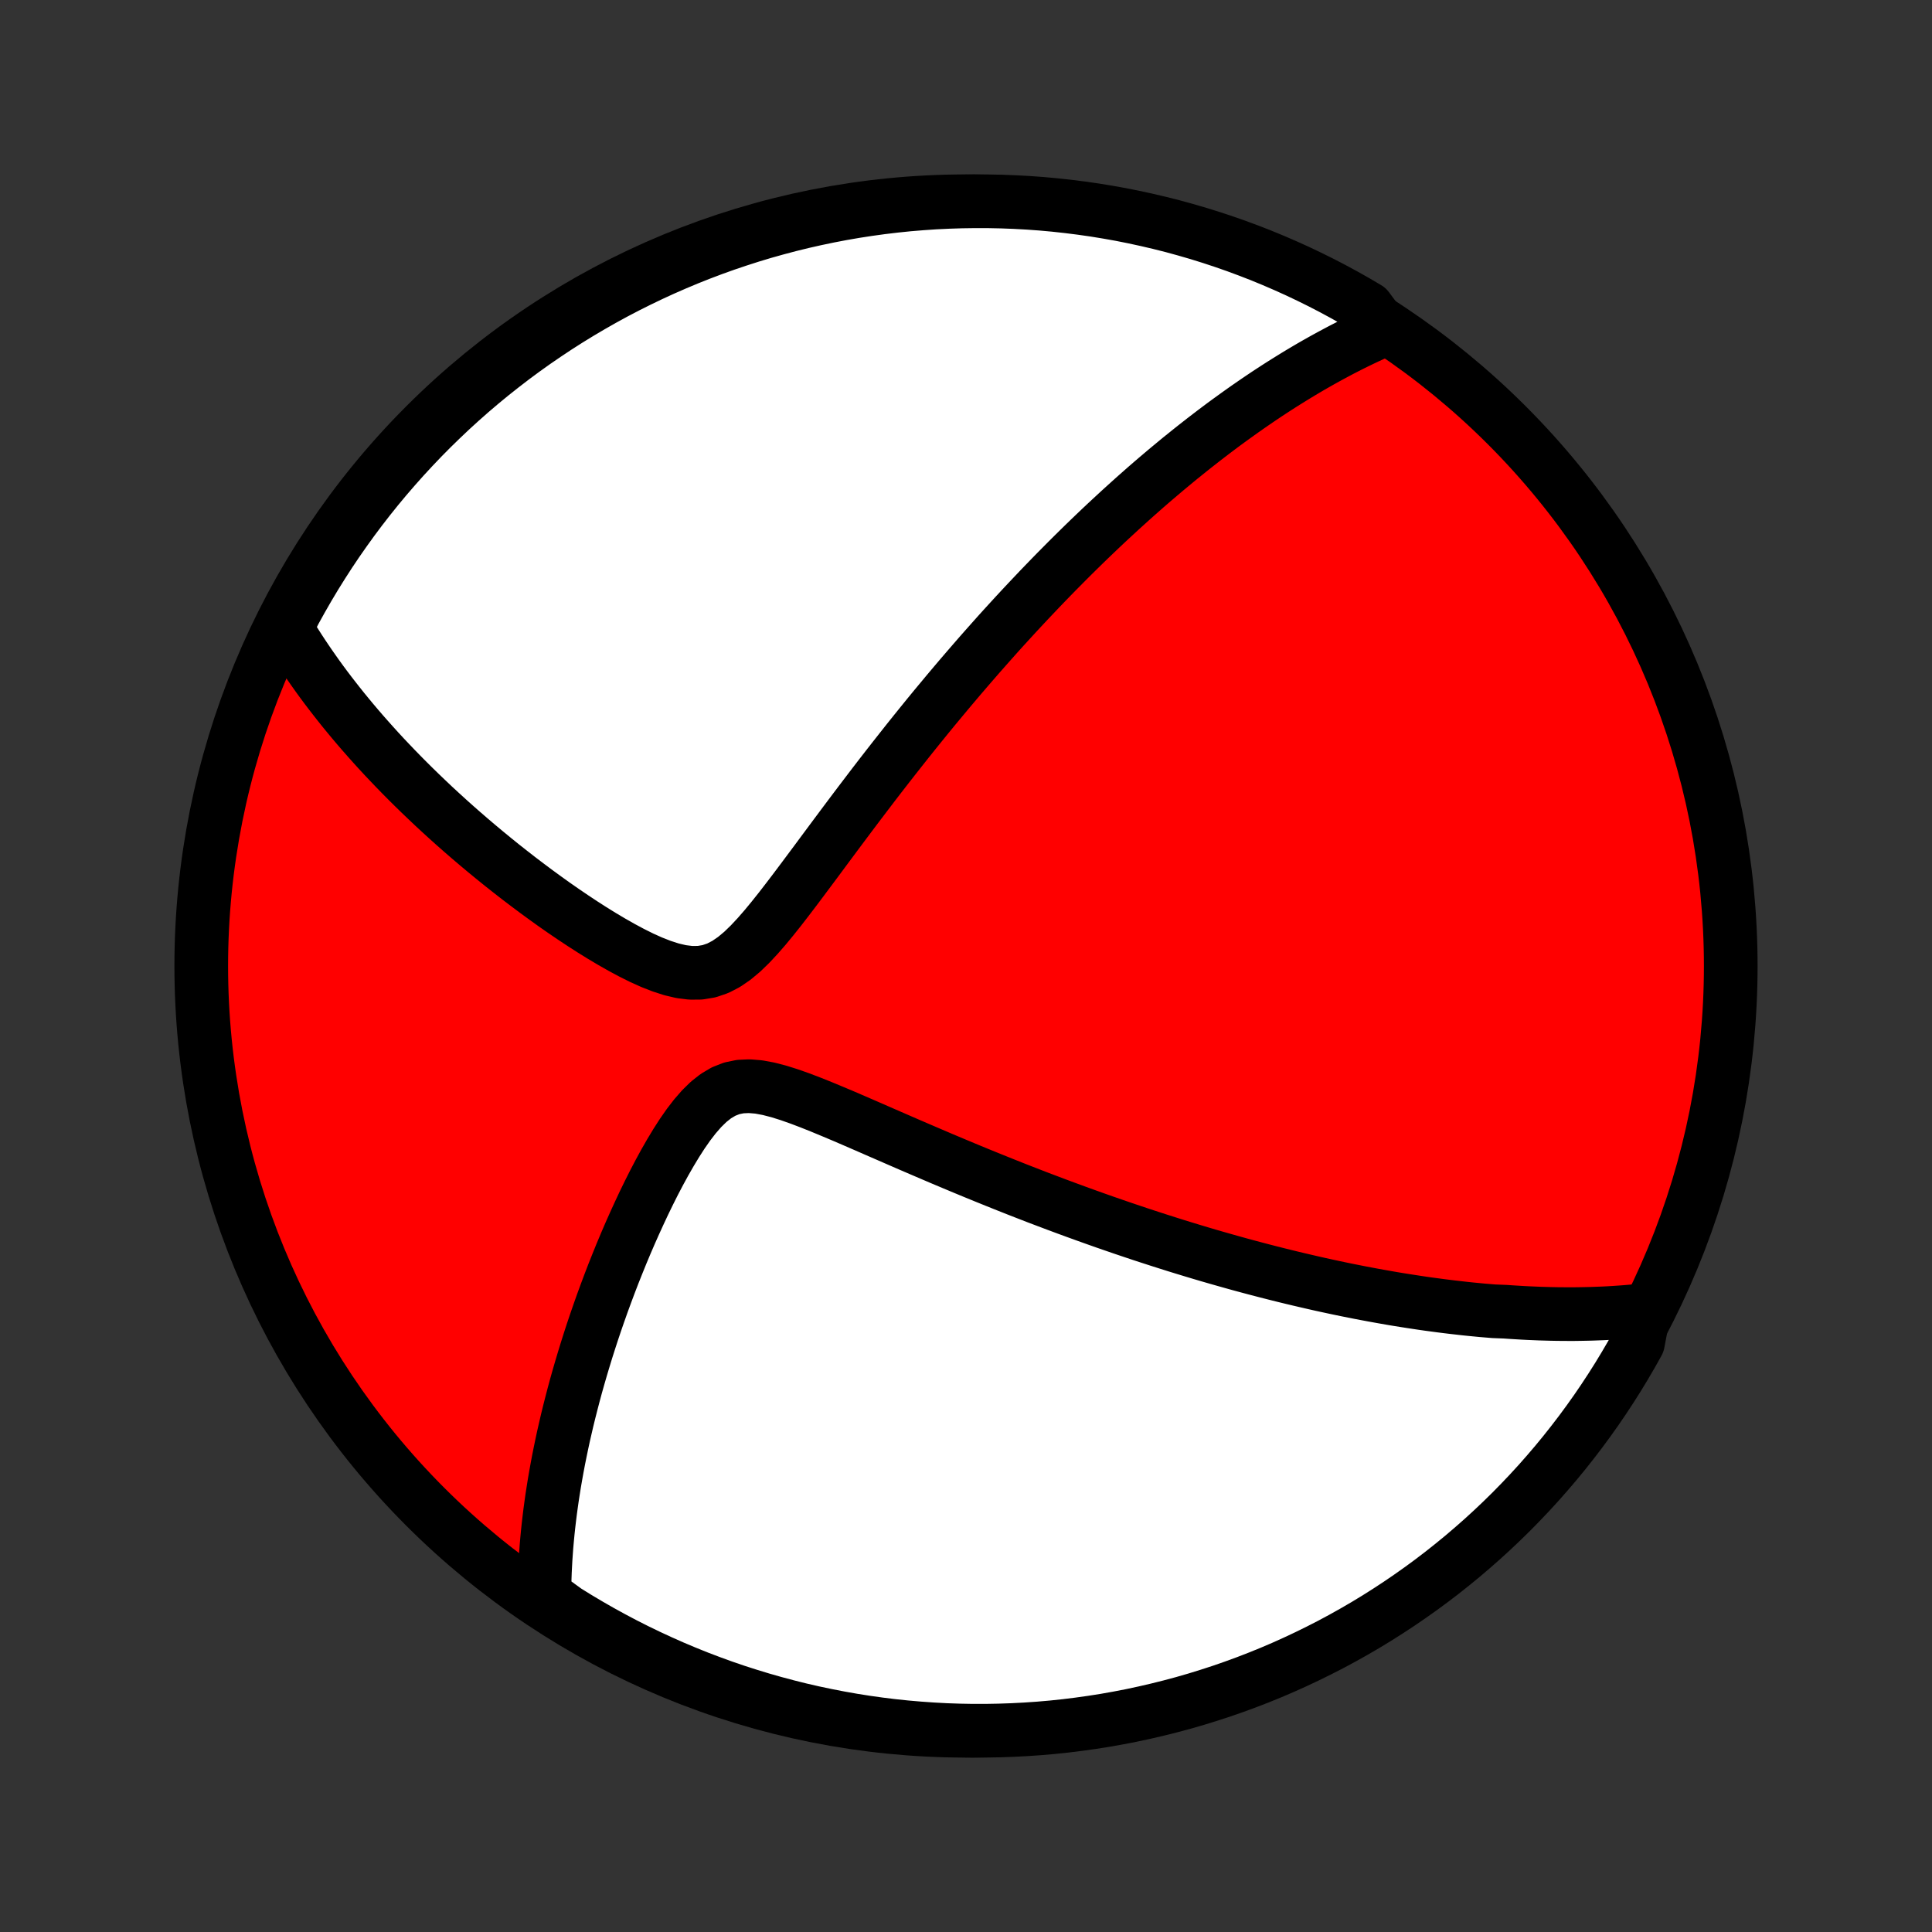 <?xml version="1.0" encoding="utf-8" standalone="no"?>
<!DOCTYPE svg PUBLIC "-//W3C//DTD SVG 1.1//EN"
  "http://www.w3.org/Graphics/SVG/1.1/DTD/svg11.dtd">
<!-- Created with matplotlib (http://matplotlib.org/) -->
<svg height="72pt" version="1.1" viewBox="0 0 72 72" width="72pt" xmlns="http://www.w3.org/2000/svg" xmlns:xlink="http://www.w3.org/1999/xlink">
 <rect x="0" y="0" width="72" height="72" fill="#333333" stroke="none"/>
 <defs>
  <style type="text/css">
*{stroke-linecap:butt;stroke-linejoin:round;}
  </style>
 </defs>
 <g id="figure_1">
  <g id="patch_1">
   <path d="
M0 72
L72 72
L72 0
L0 0
z
" style="fill:none;"/>
  </g>
  <g id="axes_1">
   <g id="PatchCollection_1">
    <defs>
     <path d="
M36 -7.5
C43.558 -7.5 50.808 -10.503 56.153 -15.848
C61.497 -21.192 64.5 -28.442 64.5 -36
C64.5 -43.558 61.497 -50.808 56.153 -56.153
C50.808 -61.497 43.558 -64.5 36 -64.5
C28.442 -64.5 21.192 -61.497 15.848 -56.153
C10.503 -50.808 7.5 -43.558 7.5 -36
C7.5 -28.442 10.503 -21.192 15.848 -15.848
C21.192 -10.503 28.442 -7.5 36 -7.5
z
" id="C0_0_a811fe30f3"/>
     <path d="
M61.272 -23.172
L61.051 -23.15
L60.832 -23.129
L60.613 -23.11
L60.395 -23.094
L60.177 -23.079
L59.96 -23.066
L59.744 -23.055
L59.528 -23.047
L59.312 -23.039
L59.097 -23.034
L58.883 -23.03
L58.668 -23.027
L58.454 -23.027
L58.24 -23.028
L58.026 -23.03
L57.812 -23.034
L57.598 -23.04
L57.384 -23.046
L57.171 -23.055
L56.957 -23.064
L56.742 -23.075
L56.528 -23.088
L56.313 -23.101
L56.098 -23.116
L55.667 -23.133
L55.45 -23.151
L55.233 -23.169
L55.016 -23.19
L54.798 -23.211
L54.578 -23.234
L54.359 -23.259
L54.138 -23.284
L53.916 -23.311
L53.694 -23.339
L53.47 -23.369
L53.245 -23.399
L53.019 -23.431
L52.792 -23.465
L52.564 -23.5
L52.334 -23.536
L52.102 -23.573
L51.87 -23.612
L51.635 -23.653
L51.399 -23.695
L51.161 -23.738
L50.922 -23.783
L50.68 -23.829
L50.437 -23.877
L50.191 -23.926
L49.944 -23.977
L49.694 -24.03
L49.443 -24.084
L49.188 -24.14
L48.932 -24.198
L48.673 -24.258
L48.411 -24.319
L48.147 -24.382
L47.88 -24.447
L47.611 -24.514
L47.338 -24.583
L47.063 -24.654
L46.784 -24.727
L46.503 -24.802
L46.218 -24.879
L45.93 -24.959
L45.639 -25.041
L45.344 -25.125
L45.046 -25.211
L44.745 -25.3
L44.439 -25.392
L44.13 -25.486
L43.818 -25.582
L43.502 -25.682
L43.181 -25.784
L42.857 -25.889
L42.529 -25.996
L42.198 -26.107
L41.862 -26.22
L41.522 -26.337
L41.178 -26.456
L40.83 -26.579
L40.477 -26.705
L40.121 -26.834
L39.761 -26.966
L39.397 -27.101
L39.029 -27.24
L38.656 -27.381
L38.28 -27.527
L37.9 -27.675
L37.517 -27.827
L37.13 -27.982
L36.739 -28.14
L36.345 -28.301
L35.948 -28.465
L35.547 -28.633
L35.144 -28.802
L34.739 -28.975
L34.331 -29.15
L33.921 -29.326
L33.509 -29.505
L33.096 -29.685
L32.682 -29.865
L32.268 -30.046
L31.853 -30.226
L31.44 -30.404
L31.027 -30.578
L30.617 -30.748
L30.21 -30.911
L29.808 -31.064
L29.411 -31.204
L29.022 -31.326
L28.643 -31.424
L28.277 -31.492
L27.924 -31.521
L27.588 -31.506
L27.269 -31.44
L26.966 -31.321
L26.68 -31.152
L26.407 -30.936
L26.147 -30.681
L25.897 -30.394
L25.657 -30.082
L25.426 -29.751
L25.203 -29.404
L24.987 -29.046
L24.777 -28.68
L24.574 -28.308
L24.377 -27.932
L24.186 -27.552
L24.001 -27.172
L23.822 -26.79
L23.648 -26.409
L23.479 -26.029
L23.316 -25.65
L23.158 -25.273
L23.006 -24.898
L22.858 -24.526
L22.716 -24.157
L22.579 -23.791
L22.446 -23.428
L22.319 -23.069
L22.196 -22.714
L22.078 -22.363
L21.965 -22.015
L21.856 -21.672
L21.752 -21.332
L21.652 -20.997
L21.556 -20.666
L21.464 -20.34
L21.377 -20.017
L21.294 -19.698
L21.214 -19.384
L21.138 -19.074
L21.067 -18.768
L20.998 -18.466
L20.934 -18.169
L20.873 -17.875
L20.815 -17.585
L20.761 -17.299
L20.71 -17.016
L20.662 -16.738
L20.618 -16.463
L20.576 -16.192
L20.538 -15.924
L20.502 -15.659
L20.47 -15.399
L20.44 -15.141
L20.413 -14.886
L20.389 -14.635
L20.367 -14.387
L20.349 -14.141
L20.332 -13.899
L20.319 -13.659
L20.307 -13.422
L20.299 -13.188
L20.292 -12.956
L20.288 -12.727
L20.287 -12.5
L20.68 -12.275
L21.102 -11.968
L21.528 -11.704
L21.959 -11.448
L22.394 -11.199
L22.833 -10.958
L23.276 -10.724
L23.723 -10.498
L24.174 -10.28
L24.628 -10.07
L25.086 -9.867
L25.547 -9.673
L26.011 -9.486
L26.479 -9.308
L26.949 -9.137
L27.422 -8.975
L27.898 -8.822
L28.376 -8.676
L28.856 -8.539
L29.339 -8.41
L29.823 -8.289
L30.31 -8.177
L30.798 -8.074
L31.288 -7.979
L31.779 -7.892
L32.272 -7.814
L32.765 -7.745
L33.26 -7.684
L33.756 -7.632
L34.252 -7.589
L34.748 -7.554
L35.246 -7.527
L35.743 -7.51
L36.24 -7.501
L36.738 -7.501
L37.235 -7.51
L37.732 -7.527
L38.228 -7.553
L38.723 -7.587
L39.218 -7.63
L39.712 -7.682
L40.204 -7.743
L40.696 -7.812
L41.185 -7.889
L41.674 -7.976
L42.16 -8.07
L42.645 -8.174
L43.128 -8.286
L43.608 -8.406
L44.087 -8.534
L44.562 -8.671
L45.035 -8.817
L45.506 -8.97
L45.973 -9.132
L46.438 -9.302
L46.899 -9.48
L47.357 -9.666
L47.811 -9.86
L48.262 -10.063
L48.709 -10.273
L49.152 -10.491
L49.592 -10.716
L50.027 -10.95
L50.458 -11.191
L50.884 -11.439
L51.306 -11.695
L51.723 -11.959
L52.136 -12.23
L52.543 -12.508
L52.946 -12.793
L53.343 -13.085
L53.735 -13.384
L54.122 -13.691
L54.503 -14.003
L54.878 -14.323
L55.248 -14.649
L55.612 -14.982
L55.97 -15.321
L56.322 -15.666
L56.667 -16.018
L57.007 -16.376
L57.34 -16.739
L57.666 -17.109
L57.986 -17.484
L58.299 -17.865
L58.605 -18.252
L58.905 -18.644
L59.197 -19.041
L59.483 -19.443
L59.761 -19.851
L60.032 -20.263
L60.296 -20.68
L60.552 -21.102
L60.801 -21.528
L61.042 -21.959
z
" id="C0_1_cfe4b33b86"/>
     <path d="
M51.556 -59.71
L51.354 -59.621
L51.153 -59.53
L50.953 -59.438
L50.755 -59.344
L50.559 -59.249
L50.364 -59.153
L50.171 -59.055
L49.978 -58.956
L49.788 -58.855
L49.598 -58.753
L49.409 -58.65
L49.222 -58.546
L49.035 -58.44
L48.85 -58.334
L48.665 -58.225
L48.481 -58.116
L48.298 -58.005
L48.116 -57.893
L47.934 -57.78
L47.753 -57.666
L47.572 -57.55
L47.392 -57.433
L47.212 -57.315
L47.033 -57.195
L46.854 -57.074
L46.675 -56.951
L46.497 -56.828
L46.318 -56.702
L46.14 -56.575
L45.962 -56.447
L45.784 -56.318
L45.605 -56.187
L45.427 -56.054
L45.248 -55.919
L45.07 -55.783
L44.891 -55.646
L44.712 -55.506
L44.532 -55.365
L44.352 -55.222
L44.172 -55.077
L43.99 -54.931
L43.809 -54.782
L43.627 -54.631
L43.444 -54.479
L43.261 -54.324
L43.076 -54.167
L42.891 -54.008
L42.705 -53.847
L42.519 -53.683
L42.331 -53.517
L42.142 -53.348
L41.953 -53.177
L41.762 -53.004
L41.57 -52.827
L41.376 -52.648
L41.182 -52.467
L40.986 -52.282
L40.789 -52.094
L40.591 -51.904
L40.391 -51.71
L40.19 -51.513
L39.987 -51.313
L39.782 -51.109
L39.577 -50.902
L39.369 -50.692
L39.16 -50.478
L38.949 -50.26
L38.736 -50.039
L38.522 -49.813
L38.305 -49.584
L38.087 -49.351
L37.867 -49.114
L37.645 -48.872
L37.421 -48.627
L37.195 -48.377
L36.968 -48.122
L36.738 -47.863
L36.506 -47.6
L36.273 -47.332
L36.037 -47.059
L35.799 -46.782
L35.56 -46.5
L35.318 -46.213
L35.075 -45.921
L34.829 -45.625
L34.582 -45.324
L34.333 -45.017
L34.082 -44.706
L33.83 -44.391
L33.576 -44.07
L33.32 -43.745
L33.062 -43.415
L32.803 -43.081
L32.543 -42.743
L32.282 -42.4
L32.019 -42.054
L31.755 -41.704
L31.49 -41.35
L31.224 -40.994
L30.957 -40.635
L30.689 -40.274
L30.421 -39.912
L30.151 -39.55
L29.881 -39.188
L29.61 -38.827
L29.338 -38.47
L29.065 -38.117
L28.79 -37.772
L28.513 -37.436
L28.233 -37.115
L27.95 -36.812
L27.662 -36.533
L27.366 -36.286
L27.063 -36.078
L26.75 -35.916
L26.425 -35.805
L26.09 -35.749
L25.743 -35.746
L25.387 -35.79
L25.023 -35.876
L24.655 -35.995
L24.283 -36.141
L23.91 -36.309
L23.537 -36.495
L23.166 -36.694
L22.796 -36.904
L22.429 -37.122
L22.066 -37.347
L21.706 -37.578
L21.351 -37.813
L21.001 -38.051
L20.655 -38.292
L20.315 -38.536
L19.981 -38.78
L19.652 -39.026
L19.328 -39.272
L19.011 -39.519
L18.699 -39.765
L18.394 -40.012
L18.094 -40.258
L17.801 -40.503
L17.514 -40.747
L17.232 -40.991
L16.957 -41.233
L16.688 -41.474
L16.425 -41.714
L16.167 -41.952
L15.916 -42.19
L15.67 -42.425
L15.43 -42.659
L15.196 -42.891
L14.967 -43.122
L14.744 -43.351
L14.526 -43.579
L14.313 -43.804
L14.106 -44.028
L13.904 -44.251
L13.707 -44.472
L13.514 -44.691
L13.327 -44.908
L13.144 -45.124
L12.966 -45.339
L12.792 -45.551
L12.623 -45.763
L12.458 -45.973
L12.297 -46.181
L12.14 -46.388
L11.988 -46.593
L11.839 -46.798
L11.695 -47.001
L11.554 -47.203
L11.417 -47.403
L11.283 -47.603
L11.153 -47.801
L11.027 -47.998
L10.904 -48.195
L10.784 -48.39
L10.668 -48.585
L10.758 -48.778
L10.993 -49.233
L11.236 -49.671
L11.486 -50.106
L11.743 -50.536
L12.008 -50.961
L12.28 -51.383
L12.559 -51.799
L12.846 -52.21
L13.139 -52.617
L13.44 -53.019
L13.747 -53.415
L14.061 -53.806
L14.382 -54.192
L14.71 -54.572
L15.043 -54.946
L15.384 -55.315
L15.73 -55.678
L16.083 -56.035
L16.442 -56.385
L16.806 -56.73
L17.177 -57.068
L17.553 -57.4
L17.935 -57.725
L18.323 -58.044
L18.716 -58.355
L19.114 -58.661
L19.517 -58.959
L19.925 -59.25
L20.339 -59.534
L20.756 -59.811
L21.179 -60.081
L21.606 -60.343
L22.038 -60.598
L22.474 -60.846
L22.913 -61.086
L23.357 -61.318
L23.805 -61.542
L24.256 -61.759
L24.711 -61.968
L25.17 -62.169
L25.631 -62.362
L26.096 -62.547
L26.564 -62.724
L27.035 -62.893
L27.509 -63.053
L27.985 -63.206
L28.463 -63.35
L28.944 -63.485
L29.427 -63.613
L29.912 -63.732
L30.399 -63.842
L30.887 -63.944
L31.378 -64.038
L31.869 -64.123
L32.362 -64.199
L32.856 -64.267
L33.35 -64.326
L33.846 -64.377
L34.342 -64.418
L34.839 -64.452
L35.336 -64.476
L35.834 -64.492
L36.331 -64.499
L36.828 -64.498
L37.325 -64.488
L37.822 -64.469
L38.318 -64.442
L38.814 -64.406
L39.308 -64.361
L39.802 -64.307
L40.294 -64.245
L40.785 -64.175
L41.275 -64.095
L41.763 -64.008
L42.249 -63.911
L42.733 -63.806
L43.216 -63.693
L43.696 -63.572
L44.173 -63.441
L44.649 -63.303
L45.121 -63.156
L45.591 -63.001
L46.058 -62.838
L46.522 -62.666
L46.983 -62.487
L47.44 -62.299
L47.894 -62.103
L48.344 -61.9
L48.79 -61.688
L49.233 -61.469
L49.671 -61.242
L50.106 -61.007
L50.536 -60.764
L50.961 -60.514
z
" id="C0_2_9473e19c12"/>
    </defs>
    <g clip-path="url(#p1bffca34e9)">
     <use style="fill:#ff0000;stroke:#000000;stroke-width:2.0;" x="0.0" xlink:href="#C0_0_a811fe30f3" y="72.0"/>
    </g>
    <g clip-path="url(#p1bffca34e9)">
     <use style="fill:#ffffff;stroke:#000000;stroke-width:2.0;" x="0.0" xlink:href="#C0_1_cfe4b33b86" y="72.0"/>
    </g>
    <g clip-path="url(#p1bffca34e9)">
     <use style="fill:#ffffff;stroke:#000000;stroke-width:2.0;" x="0.0" xlink:href="#C0_2_9473e19c12" y="72.0"/>
    </g>
   </g>
  </g>
 </g>
 <defs>
  <clipPath id="p1bffca34e9">
   <rect height="72.0" width="72.0" x="0.0" y="0.0"/>
  </clipPath>
 </defs>
</svg>
